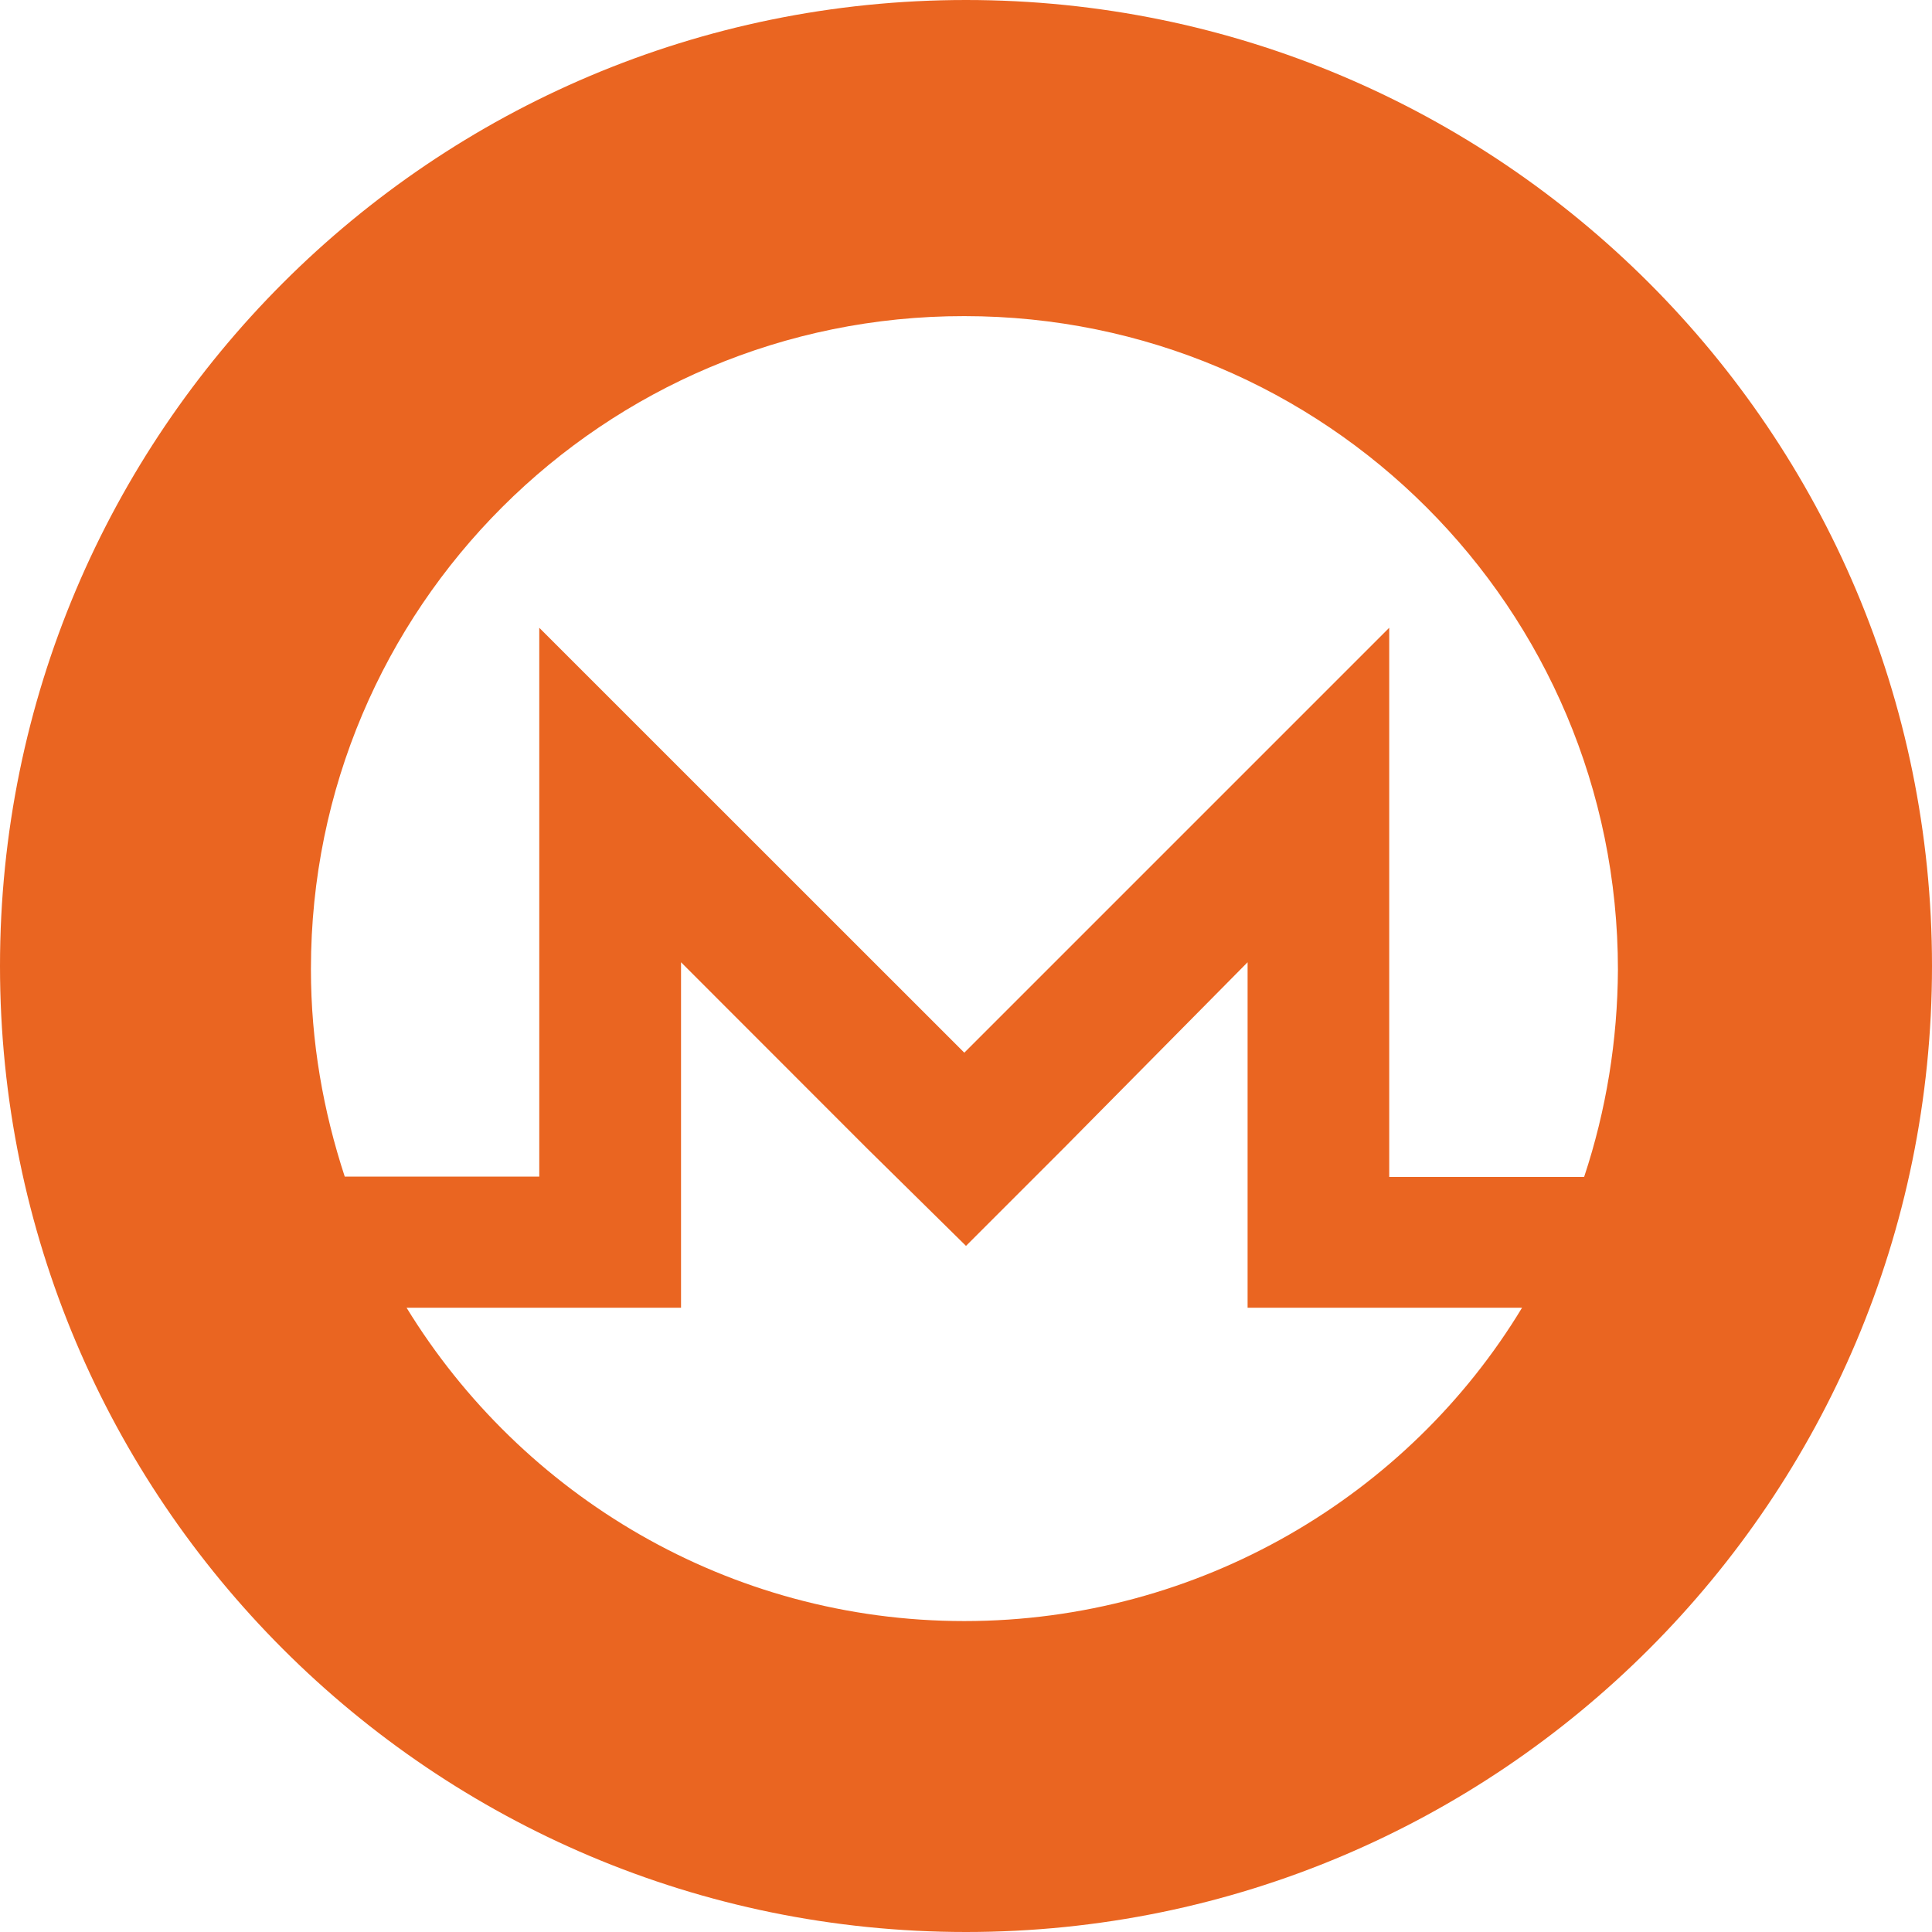 <svg width="16" height="16" viewBox="0 0 16 16" fill="none" xmlns="http://www.w3.org/2000/svg">
<path d="M8 16C3.582 16 0 12.418 0 8C0 3.582 3.582 0 8 0C12.418 0 16 3.582 16 8C16 12.418 12.418 16 8 16ZM7.986 2.618C4.998 2.615 2.575 5.035 2.575 8.023V8.028C2.575 8.63 2.677 9.201 2.855 9.744H4.466V5.199L7.986 8.718L11.505 5.199V9.747H13.119C13.303 9.193 13.396 8.613 13.399 8.031C13.399 5.037 10.977 2.618 7.986 2.618V2.618ZM7.18 9.51L5.64 7.969V10.83H3.367C4.319 12.384 6.035 13.425 7.986 13.425C9.936 13.425 11.666 12.384 12.605 10.83H10.332V7.969L8.808 9.51L8 10.318L7.18 9.51Z" fill="#EA6521"/>
</svg>
